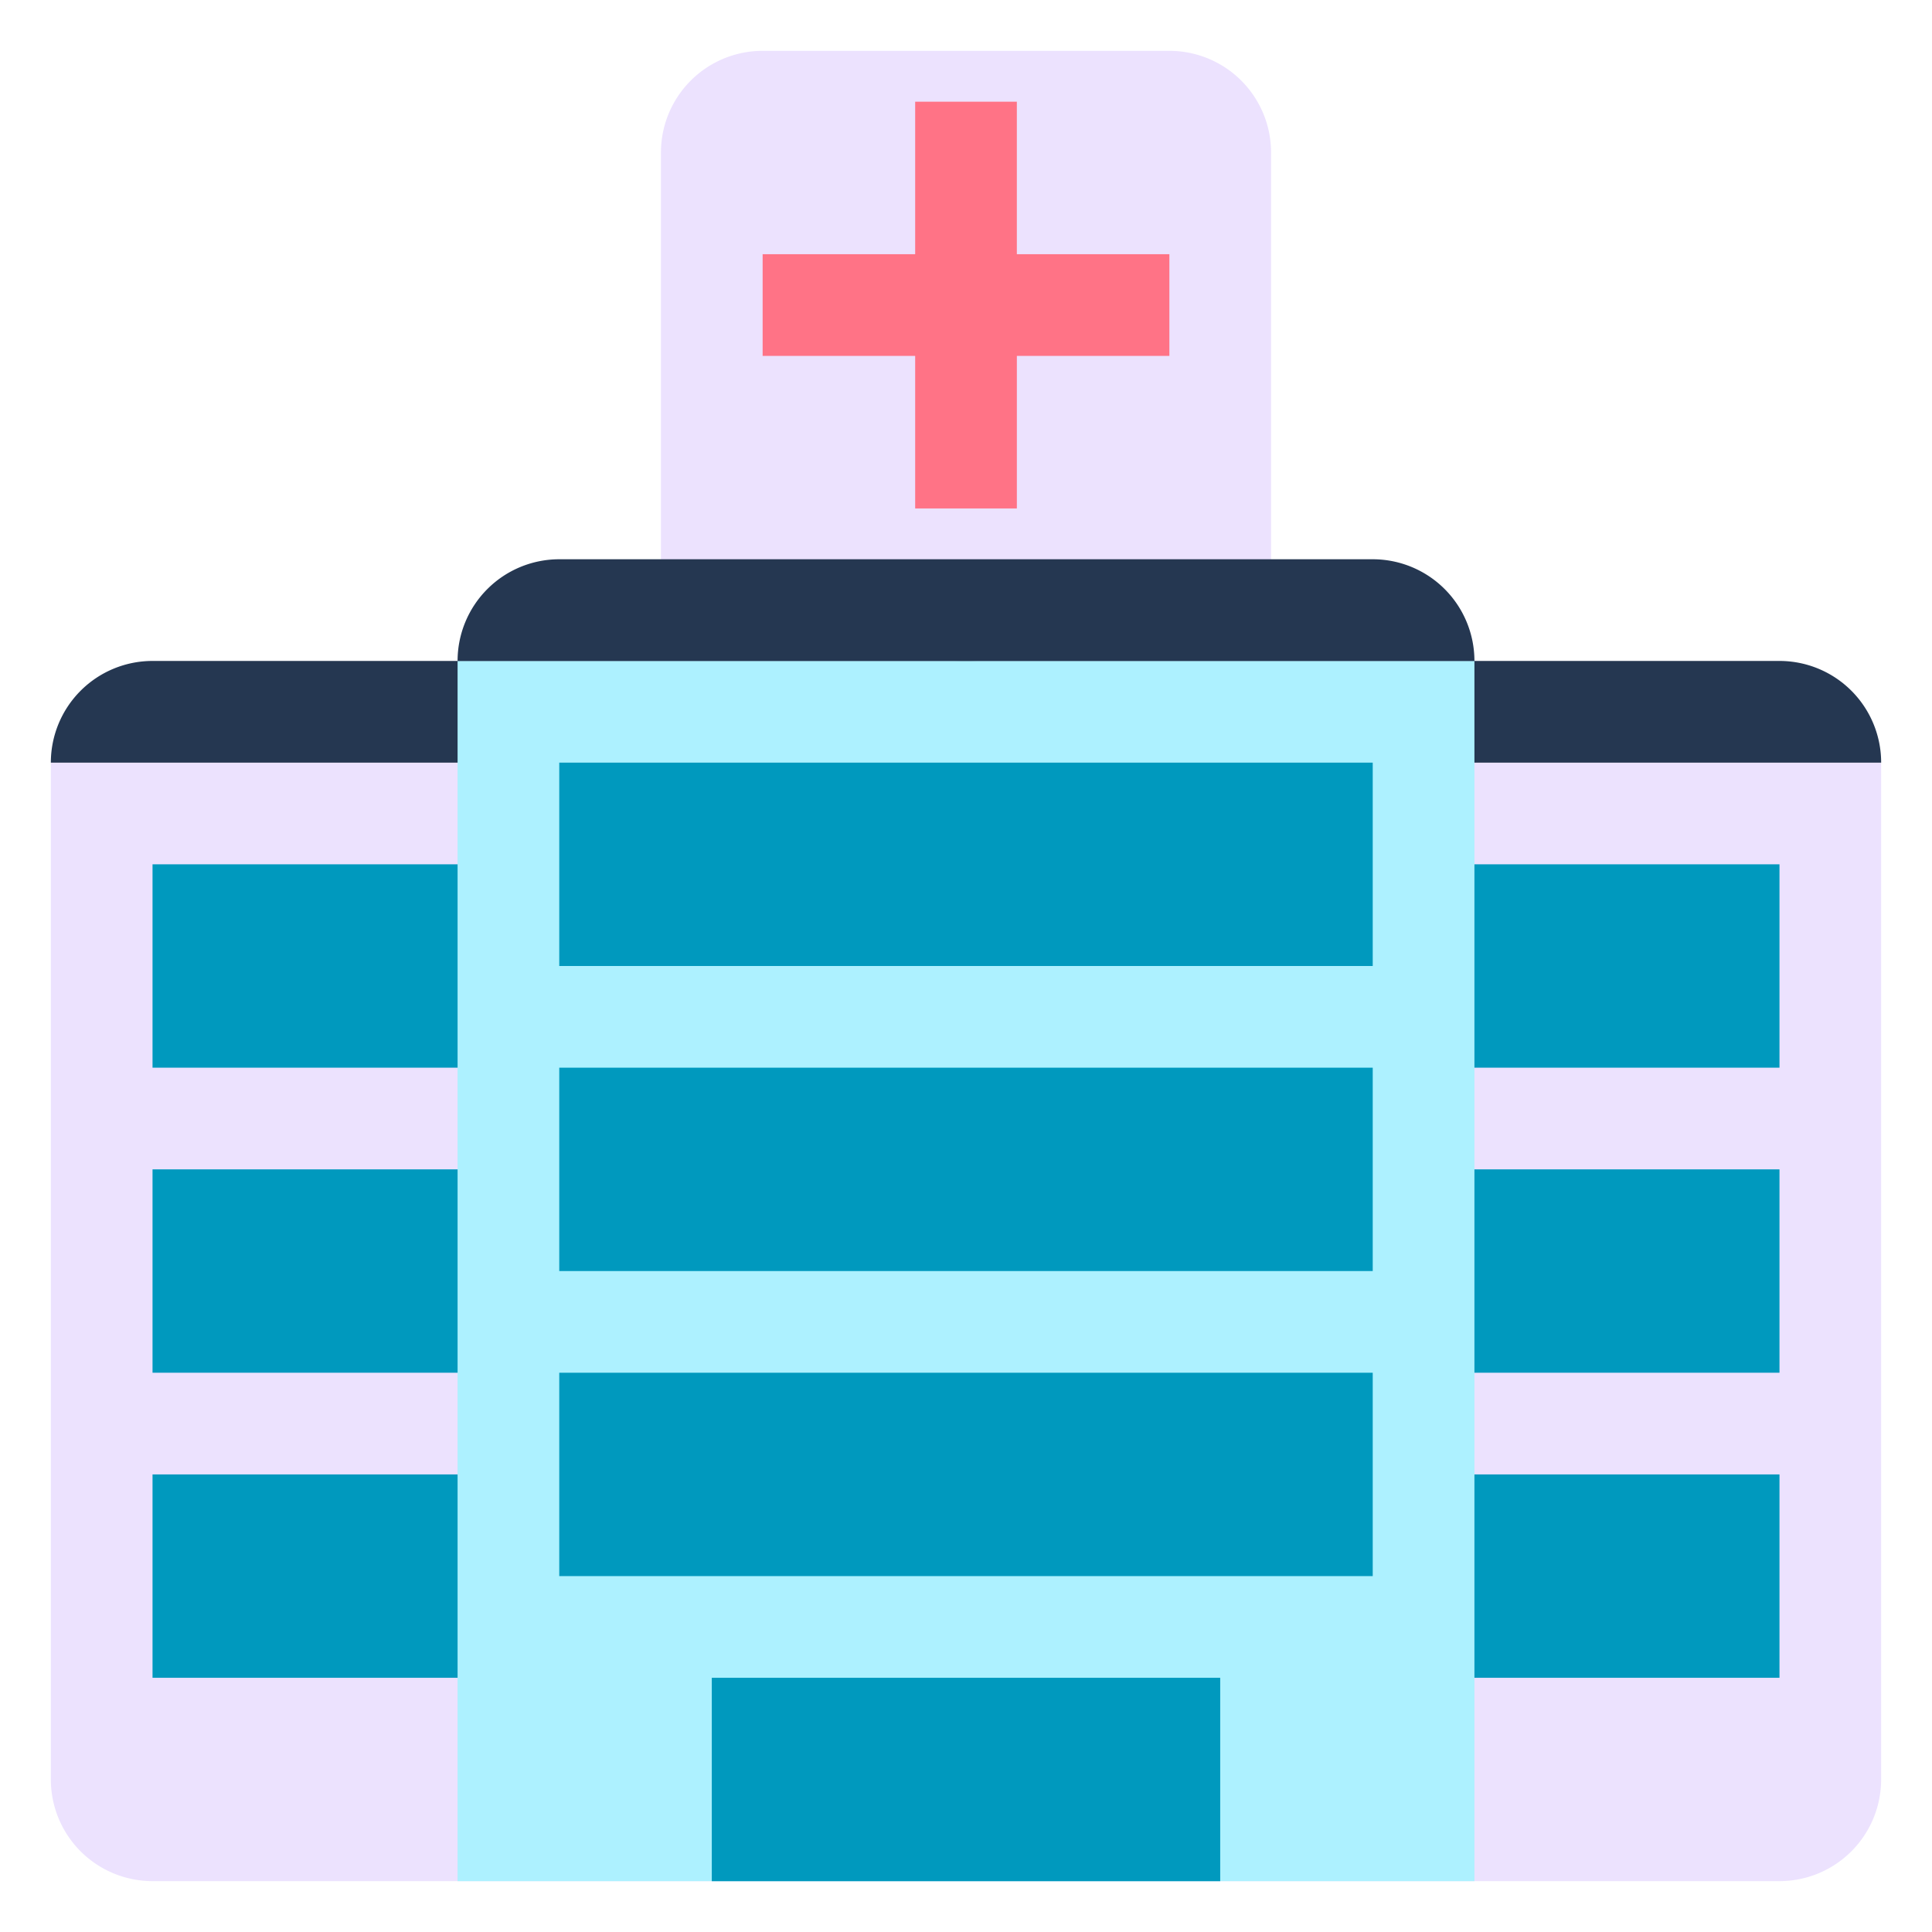 <svg xmlns="http://www.w3.org/2000/svg" xmlns:xlink="http://www.w3.org/1999/xlink" width="180" height="180" viewBox="0 0 180 180"><defs><clipPath id="a"><path d="M0-47.5H180v180H0Z" transform="translate(0 0)"/></clipPath></defs><g transform="translate(0 47.5)" clip-path="url(#a)"><path d="M114.934,1.118a9.474,9.474,0,0,1-9.474,9.474H67.566a9.474,9.474,0,0,1-9.474-9.474V-36.776a9.474,9.474,0,0,1,9.474-9.474h37.895a9.474,9.474,0,0,1,9.474,9.474ZM1.25,20.066V114.8a9.474,9.474,0,0,0,9.474,9.474H162.3a9.474,9.474,0,0,0,9.474-9.474V20.066Z" transform="translate(3.487 3.487)" fill="#ece2fe"/><path d="M86.513-31.25H10.724A9.474,9.474,0,0,0,1.25-21.776H95.987a9.474,9.474,0,0,0-9.474-9.474" transform="translate(3.487 45.329)" fill="#253751"/><path d="M106.513-31.25H30.724a9.474,9.474,0,0,0-9.474,9.474h94.737a9.474,9.474,0,0,0-9.474-9.474" transform="translate(59.276 45.329)" fill="#253751"/><path d="M155.329,21.118H3.75V2.171H155.329Zm0-28.421H3.75V-26.25H155.329Zm0,56.842H3.75V30.592H155.329Z" transform="translate(10.461 59.276)" fill="#0099be"/><path d="M105.987,82.434H11.25V-31.25h94.737Z" transform="translate(31.382 45.329)" fill="#adf1ff"/><path d="M89.539,18.618H13.75V-.329H89.539Zm0-28.421H13.75V-28.75H89.539Zm0,56.842H13.75V28.092H89.539Z" transform="translate(38.355 52.303)" fill="#0099be"/><path d="M64.868,12.7H17.5V-6.25H64.868Z" transform="translate(48.816 115.066)" fill="#0099be"/><path d="M56.645-30.789H42.434V-45H32.961v14.211H18.75v9.474H32.961V-7.105h9.474V-21.316H56.645Z" transform="translate(52.303 6.974)" fill="#ff7386"/><path d="M96.513-33.75H20.724a9.474,9.474,0,0,0-9.474,9.474h94.737a9.474,9.474,0,0,0-9.474-9.474" transform="translate(31.382 38.355)" fill="#253751"/></g></svg>